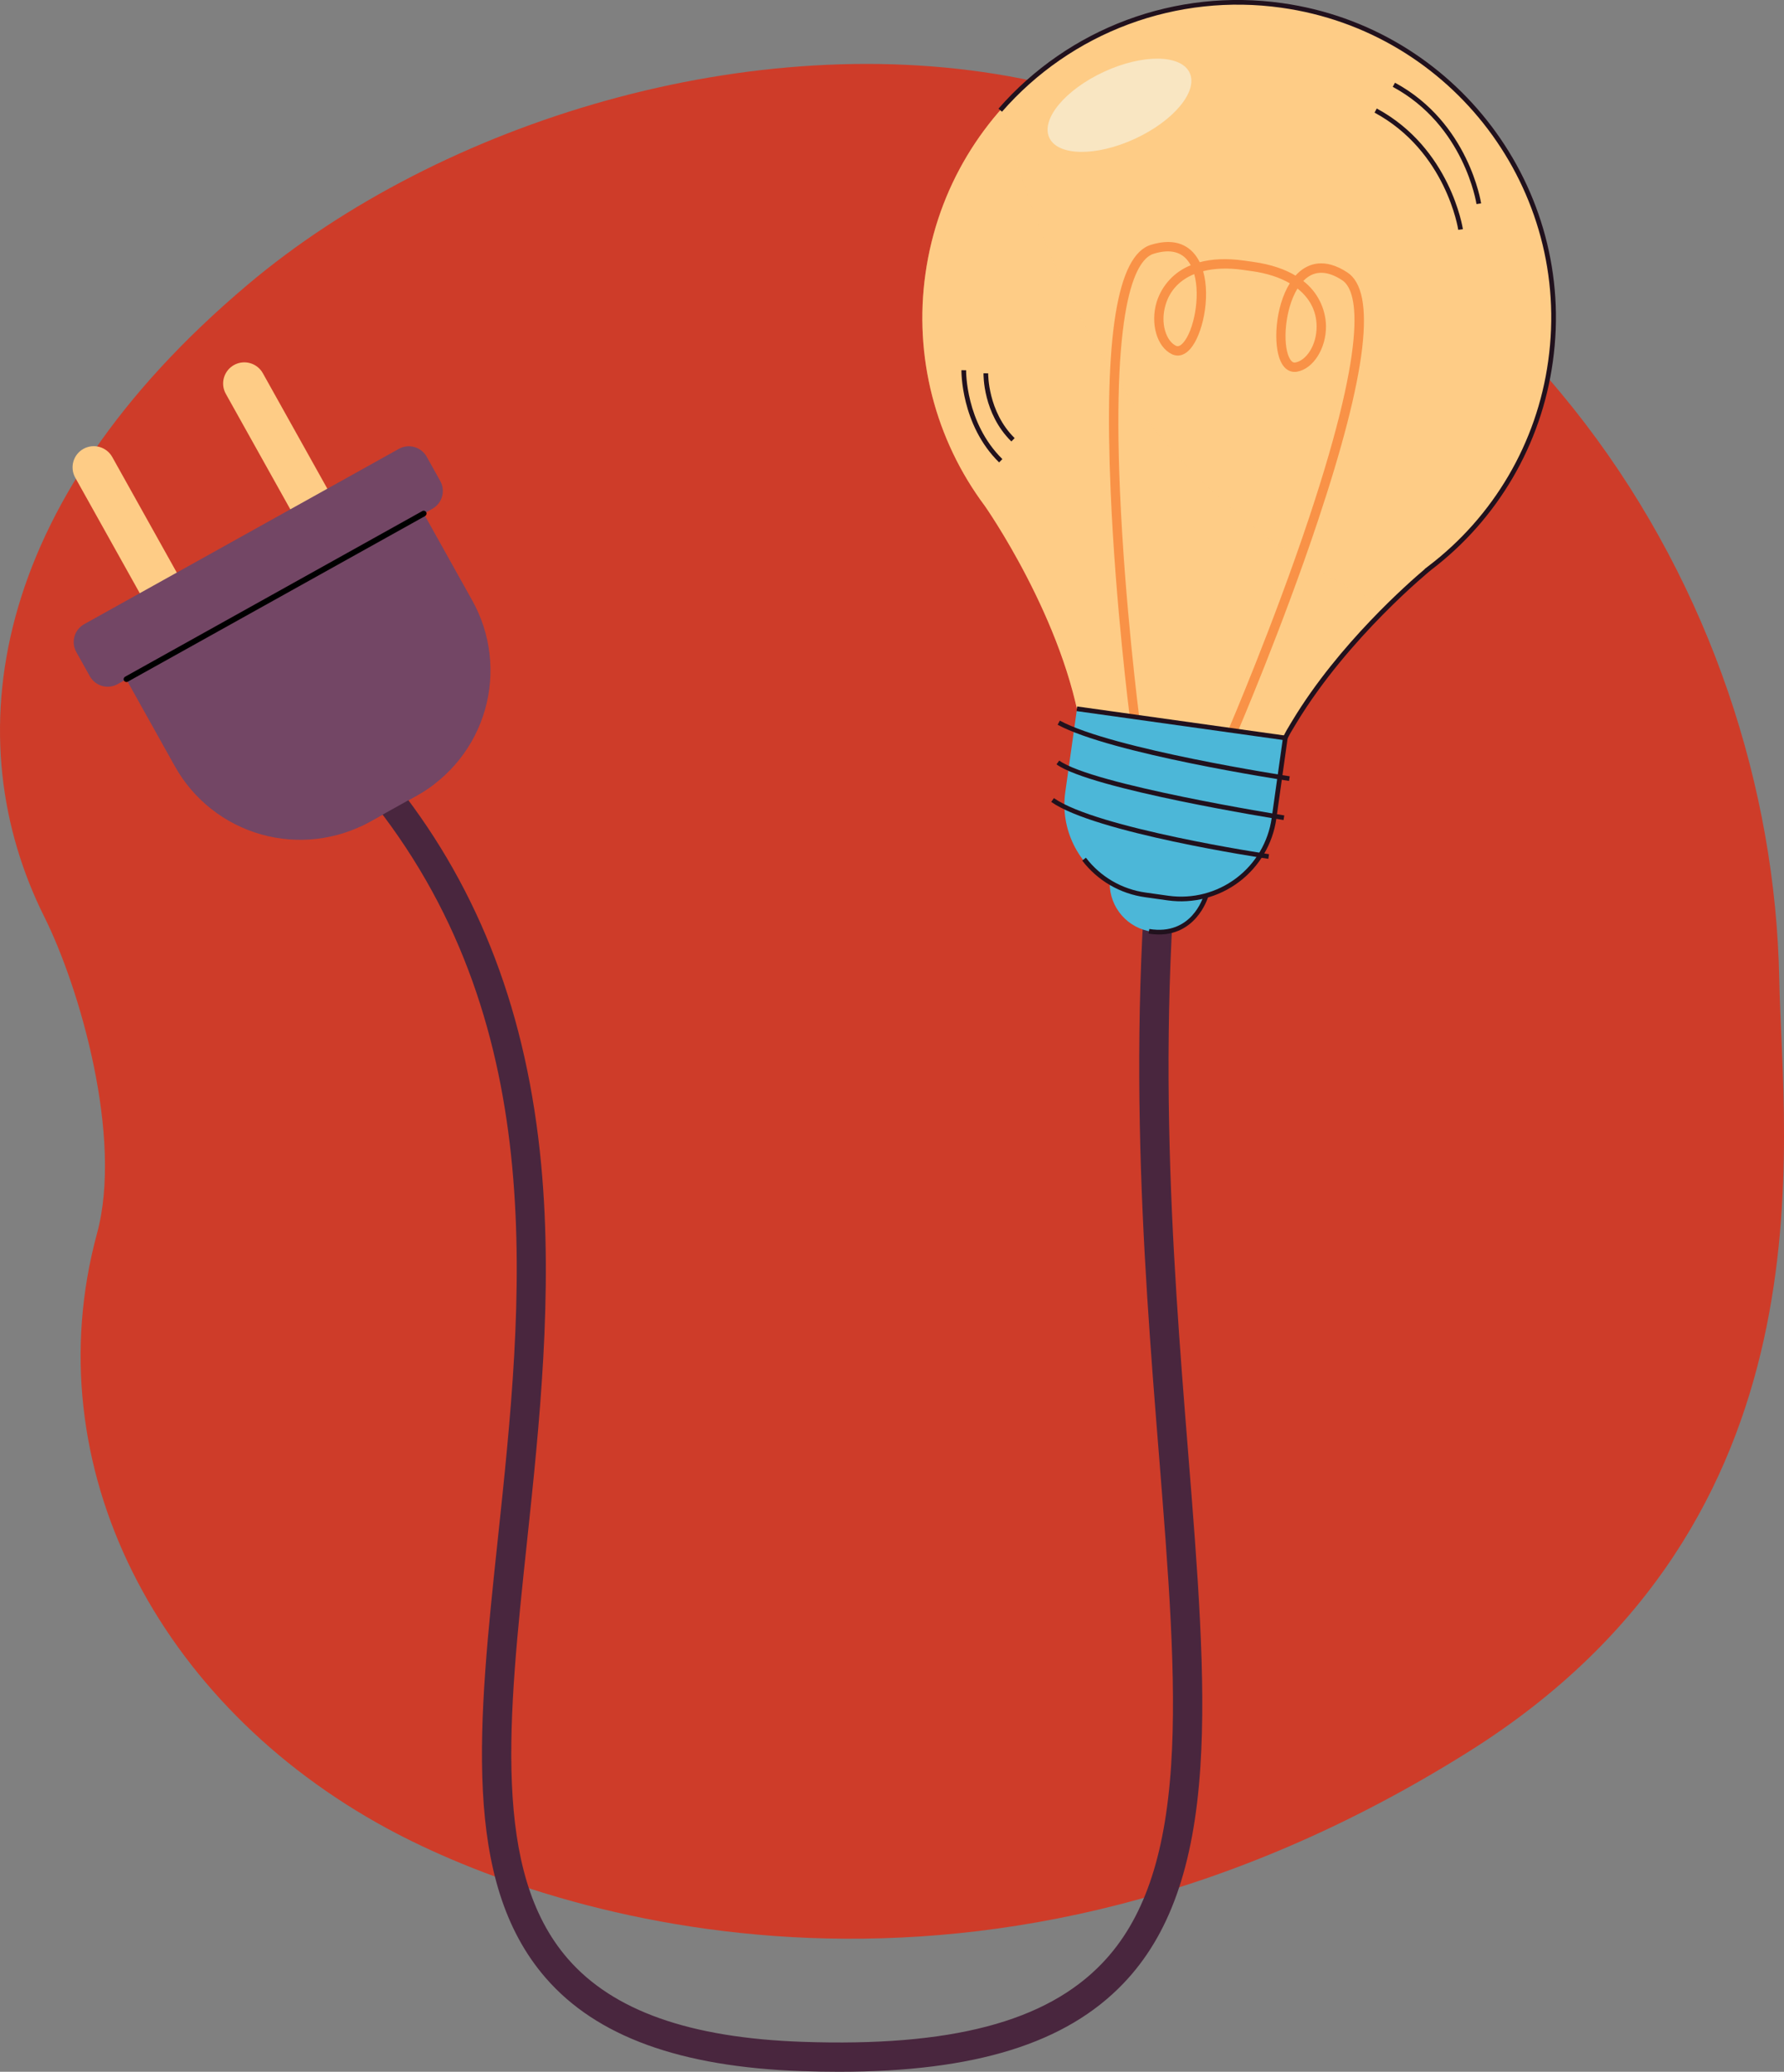 <svg width="447" height="519" viewBox="0 0 447 519" fill="none" xmlns="http://www.w3.org/2000/svg">
<rect x="0" y="0" width="447" height="519" fill="#808080" stroke="none"/>
<g clip-path="url(#clip0_600_47)">
<path d="M255.899 19.689C381.103 44.404 444.006 150.088 445.802 245.116C446.581 286.336 460.636 380.617 368.06 438.768C246.976 514.822 139.097 480.816 97.139 458.125C39.536 426.974 8.474 367.327 24.313 308.97C30.829 284.972 20.016 247.535 11.115 229.704C-10.986 185.431 -3.117 126.284 62.055 71.318C110.508 30.439 188.577 6.399 255.899 19.689Z" fill="#CE3C29"/>
<path d="M29.951 167.136L104.478 125.623L118.344 150.452C120.645 154.571 122.11 159.102 122.656 163.787C123.203 168.471 122.82 173.218 121.53 177.755C120.239 182.291 118.067 186.53 115.136 190.228C112.205 193.926 108.574 197.012 104.449 199.308L92.726 205.838C84.398 210.475 74.567 211.618 65.395 209.017C56.223 206.415 48.461 200.282 43.817 191.965L29.951 167.136Z" fill="#734665"/>
<path d="M42.18 150.53C41.571 150.87 40.901 151.087 40.208 151.168C39.515 151.249 38.813 151.193 38.142 151.003C37.47 150.813 36.843 150.493 36.296 150.061C35.748 149.629 35.292 149.093 34.952 148.485L18.855 119.66C18.515 119.052 18.298 118.383 18.217 117.692C18.136 117 18.192 116.299 18.382 115.629C18.572 114.959 18.892 114.333 19.325 113.786C19.758 113.24 20.294 112.784 20.903 112.445C21.512 112.105 22.182 111.889 22.875 111.808C23.568 111.727 24.27 111.783 24.942 111.973C25.613 112.164 26.24 112.484 26.787 112.916C27.334 113.349 27.791 113.884 28.131 114.493L44.231 143.329C44.912 144.557 45.078 146.003 44.694 147.353C44.31 148.702 43.406 149.845 42.18 150.53Z" fill="#FECC86"/>
<path d="M79.904 129.514C78.675 130.2 77.224 130.371 75.869 129.99C74.514 129.609 73.365 128.706 72.676 127.48L56.579 98.659C56.239 98.05 56.022 97.381 55.941 96.689C55.86 95.997 55.917 95.296 56.107 94.625C56.298 93.955 56.618 93.329 57.051 92.782C57.484 92.236 58.021 91.779 58.63 91.44C59.86 90.756 61.312 90.587 62.667 90.972C64.022 91.356 65.168 92.261 65.855 93.489L81.955 122.313C82.636 123.54 82.803 124.987 82.418 126.336C82.034 127.686 81.13 128.828 79.904 129.514Z" fill="#FECC86"/>
<path d="M99.935 112.446L21.101 156.358C18.624 157.738 17.736 160.862 19.117 163.336L22.502 169.397C23.884 171.871 27.011 172.758 29.488 171.378L108.323 127.466C110.8 126.086 111.688 122.962 110.306 120.489L106.921 114.427C105.54 111.953 102.412 111.066 99.935 112.446Z" fill="#734665"/>
<path d="M106.52 129.275L31.999 170.781C31.836 170.863 31.647 170.879 31.471 170.825C31.297 170.771 31.149 170.652 31.06 170.492C30.971 170.332 30.948 170.144 30.994 169.967C31.041 169.79 31.154 169.638 31.311 169.543L105.822 128.028C105.986 127.936 106.18 127.914 106.36 127.965C106.541 128.017 106.693 128.137 106.785 128.301C106.876 128.465 106.898 128.658 106.847 128.839C106.796 129.019 106.675 129.171 106.511 129.263L106.52 129.275Z" fill="black"/>
<path d="M210.183 519C207.151 519 204.03 518.944 200.82 518.833C170.432 517.777 149.475 510.16 136.744 495.508C115.634 471.235 119.847 431.555 124.728 385.611C131.081 325.803 138.28 258.044 93.95 201.582L99.726 197.058C120.338 223.31 132.064 254.267 135.594 291.692C138.645 324.11 135.13 357.181 132.028 386.385C127.33 430.625 123.269 468.836 142.286 490.699C153.604 503.713 172.827 510.519 201.072 511.5C238.2 512.789 262.079 506.53 276.179 491.796C286.44 481.079 291.926 465.317 293.441 442.192C294.866 420.449 292.773 394.286 290.351 363.99C286.398 314.592 281.482 253.116 290.689 185.255L297.965 186.238C288.863 253.319 293.746 314.359 297.666 363.407C300.112 393.987 302.223 420.395 300.765 442.67C299.13 467.61 293.004 484.835 281.482 496.865C267.112 511.889 244.317 519 210.183 519Z" fill="#49263E"/>
<path d="M104.463 199.283C105.938 198.458 107.354 197.53 108.7 196.507C105.211 193.317 99.555 189.45 93.953 191.226C86.467 193.619 87.276 201.34 90.129 207.12C91.007 206.72 91.881 206.292 92.74 205.814L104.463 199.283Z" fill="#734665"/>
<path d="M231.879 68.612C237.943 25.412 277.922 -4.698 321.173 1.358C364.425 7.413 394.568 47.338 388.505 90.54C385.642 111.127 374.744 129.747 358.188 142.34C358.188 142.34 330.941 164.337 319.056 190.808C319.056 190.808 304.72 193.532 294.357 192.345C284.066 190.64 271.032 184.085 271.032 184.085C266.903 155.378 246.755 126.742 246.755 126.742C234.308 110.085 228.961 89.19 231.879 68.612Z" fill="#FECC86"/>
<path d="M322.051 184.866L319.113 205.781C318.483 210.254 316.529 214.437 313.502 217.794C310.475 221.151 306.513 223.528 302.124 224.62C301.312 227.465 299.497 229.922 297.014 231.536C294.532 233.149 291.548 233.812 288.614 233.402C285.68 232.991 282.994 231.535 281.051 229.302C279.108 227.068 278.039 224.209 278.041 221.25C274.127 218.991 270.977 215.616 268.994 211.558C267.011 207.5 266.286 202.944 266.912 198.472L269.849 177.557L322.051 184.866Z" fill="#4CB7D8"/>
<g style="mix-blend-mode:multiply" opacity="0.3">
<path d="M231.879 68.612C234.016 53.209 240.678 38.785 251.024 27.165C266.02 86.736 297.231 129.762 347.789 151.834C339.944 159.588 329.324 171.43 322.039 184.863L269.858 177.557C263.983 151.188 246.782 126.739 246.782 126.739C234.326 110.087 228.969 89.192 231.879 68.612Z" fill="#FECC86"/>
</g>
<path d="M278.29 123.237C276.613 84.2 279.907 63.953 288.36 61.336C294.917 59.308 298.285 61.961 299.956 64.545C300.194 64.912 300.409 65.293 300.6 65.687C303.504 64.906 307.154 64.643 311.742 65.286L314.002 65.603C318.586 66.246 322.024 67.499 324.602 69.045C324.893 68.72 325.204 68.412 325.533 68.124C327.851 66.1 331.821 64.473 337.567 68.226C344.975 73.061 342.564 93.435 330.207 130.507C321.254 157.36 310.146 183.239 310.041 183.496L307.885 182.572C307.996 182.312 319.062 156.517 327.985 129.753C343.462 83.318 339.827 72.502 336.282 70.187C332.659 67.819 329.56 67.72 327.078 69.888C326.895 70.047 326.722 70.214 326.551 70.394C328.27 71.719 329.672 73.409 330.656 75.343C331.64 77.276 332.181 79.404 332.24 81.572C332.333 87.227 329.078 92.403 324.988 93.112C323.997 93.285 322.152 93.18 320.91 90.582C318.937 86.449 319.482 76.883 323.171 70.971C320.631 69.494 317.434 68.45 313.682 67.924L311.421 67.607C307.666 67.08 304.307 67.209 301.459 67.93C303.379 74.628 301.268 83.976 298.235 87.406C296.321 89.568 294.519 89.159 293.614 88.722C289.878 86.928 288.174 81.046 289.818 75.633C290.469 73.566 291.573 71.669 293.049 70.08C294.525 68.491 296.336 67.25 298.351 66.446C298.235 66.228 298.112 66.019 297.98 65.816C296.184 63.049 293.189 62.296 289.048 63.576C285.003 64.829 278.53 74.23 280.628 123.126C281.826 151.305 285.38 179.148 285.419 179.426L283.093 179.725C283.048 179.444 279.488 151.517 278.29 123.237ZM323.021 89.571C323.686 90.962 324.335 90.845 324.581 90.803C327.21 90.349 329.97 86.545 329.89 81.611C329.827 77.861 328.141 74.673 325.099 72.284C321.955 77.4 321.323 86.034 323.012 89.571H323.021ZM292.063 76.315C290.629 81.037 292.234 85.45 294.635 86.611C294.86 86.718 295.453 87.008 296.474 85.854C299.073 82.918 300.84 74.443 299.229 68.662C295.639 70.125 293.138 72.726 292.063 76.315Z" fill="#F99247"/>
<path d="M322.353 185.467C323.227 183.771 323.599 183.158 324.419 181.813L324.862 181.08C337.842 159.642 358.353 142.962 358.559 142.803L358.622 142.749C375.275 130.077 386.224 111.334 389.077 90.621C395.176 47.17 364.742 6.869 321.239 0.777C308.126 -1.075 294.757 0.373 282.347 4.991C269.936 9.608 258.877 17.249 250.174 27.218L251.057 27.99C259.632 18.167 270.528 10.638 282.755 6.089C294.983 1.539 308.155 0.112 321.075 1.938C363.94 7.939 393.924 47.649 387.915 90.453C385.097 110.896 374.275 129.387 357.823 141.87L356.957 142.531L357.011 142.549C353.065 145.88 335.453 161.281 323.85 180.47L323.407 181.203C322.575 182.569 322.209 183.194 321.311 184.926L322.353 185.467Z" fill="#21111D"/>
<path d="M369.952 51.121L371.111 50.953C371.084 50.753 367.994 30.69 349.529 20.723L348.969 21.755C366.919 31.435 369.914 50.926 369.952 51.121Z" fill="#21111D"/>
<path d="M365.383 57.58L366.545 57.413C366.515 57.209 363.428 37.147 344.96 27.183L344.403 28.214C362.338 37.891 365.353 57.383 365.383 57.58Z" fill="#21111D"/>
<path d="M286.928 224.761L292.617 225.559C298.94 226.436 305.352 224.773 310.448 220.934C315.544 217.096 318.908 211.396 319.802 205.084L322.709 184.366L269.906 176.977L269.744 178.137L321.38 185.365L318.634 204.922C317.784 210.927 314.584 216.35 309.736 220.001C304.888 223.652 298.787 225.234 292.773 224.399L287.084 223.6C281.128 222.783 275.739 219.645 272.092 214.871L271.161 215.586C274.997 220.605 280.665 223.903 286.928 224.761Z" fill="#21111D"/>
<path d="M288.195 233.938C299.513 235.523 302.684 224.788 302.717 224.668L301.588 224.348C301.468 224.761 298.57 234.444 287.982 232.721L287.794 233.875L288.195 233.938Z" fill="#21111D"/>
<path d="M250.336 115.842L251.159 115.007C241.898 105.902 242.066 92.879 242.069 92.756L240.895 92.732C240.892 92.867 240.706 106.374 250.336 115.842Z" fill="#21111D"/>
<path d="M253.408 110.591L254.231 109.756C247.479 103.118 247.599 93.626 247.602 93.53L246.428 93.507C246.419 93.913 246.288 103.59 253.408 110.591Z" fill="#21111D"/>
<path d="M322.982 195.628L323.159 194.471C322.718 194.402 278.772 187.671 265.555 180.527L264.999 181.558C278.392 188.798 321.17 195.362 322.982 195.628Z" fill="#21111D"/>
<path d="M321.604 205.428L321.787 204.27C321.308 204.193 273.664 196.558 265.403 190.53L264.711 191.478C273.2 197.671 319.631 205.114 321.604 205.428Z" fill="#21111D"/>
<path d="M317.796 215.15L317.967 213.989C317.535 213.923 274.727 207.473 264.07 199.934L263.394 200.891C274.275 208.589 316.017 214.883 317.796 215.15Z" fill="#21111D"/>
<g opacity="0.5">
<path d="M284.383 34.762C294.097 30.275 300.232 22.881 298.086 18.248C295.941 13.615 286.327 13.496 276.613 17.983C266.899 22.47 260.763 29.863 262.909 34.496C265.055 39.13 274.669 39.249 284.383 34.762Z" fill="#F3FFFE"/>
</g>
</g>
<defs>
<clipPath id="clip0_600_47">
<rect width="447" height="519" fill="white"/>
</clipPath>
</defs>
</svg>

